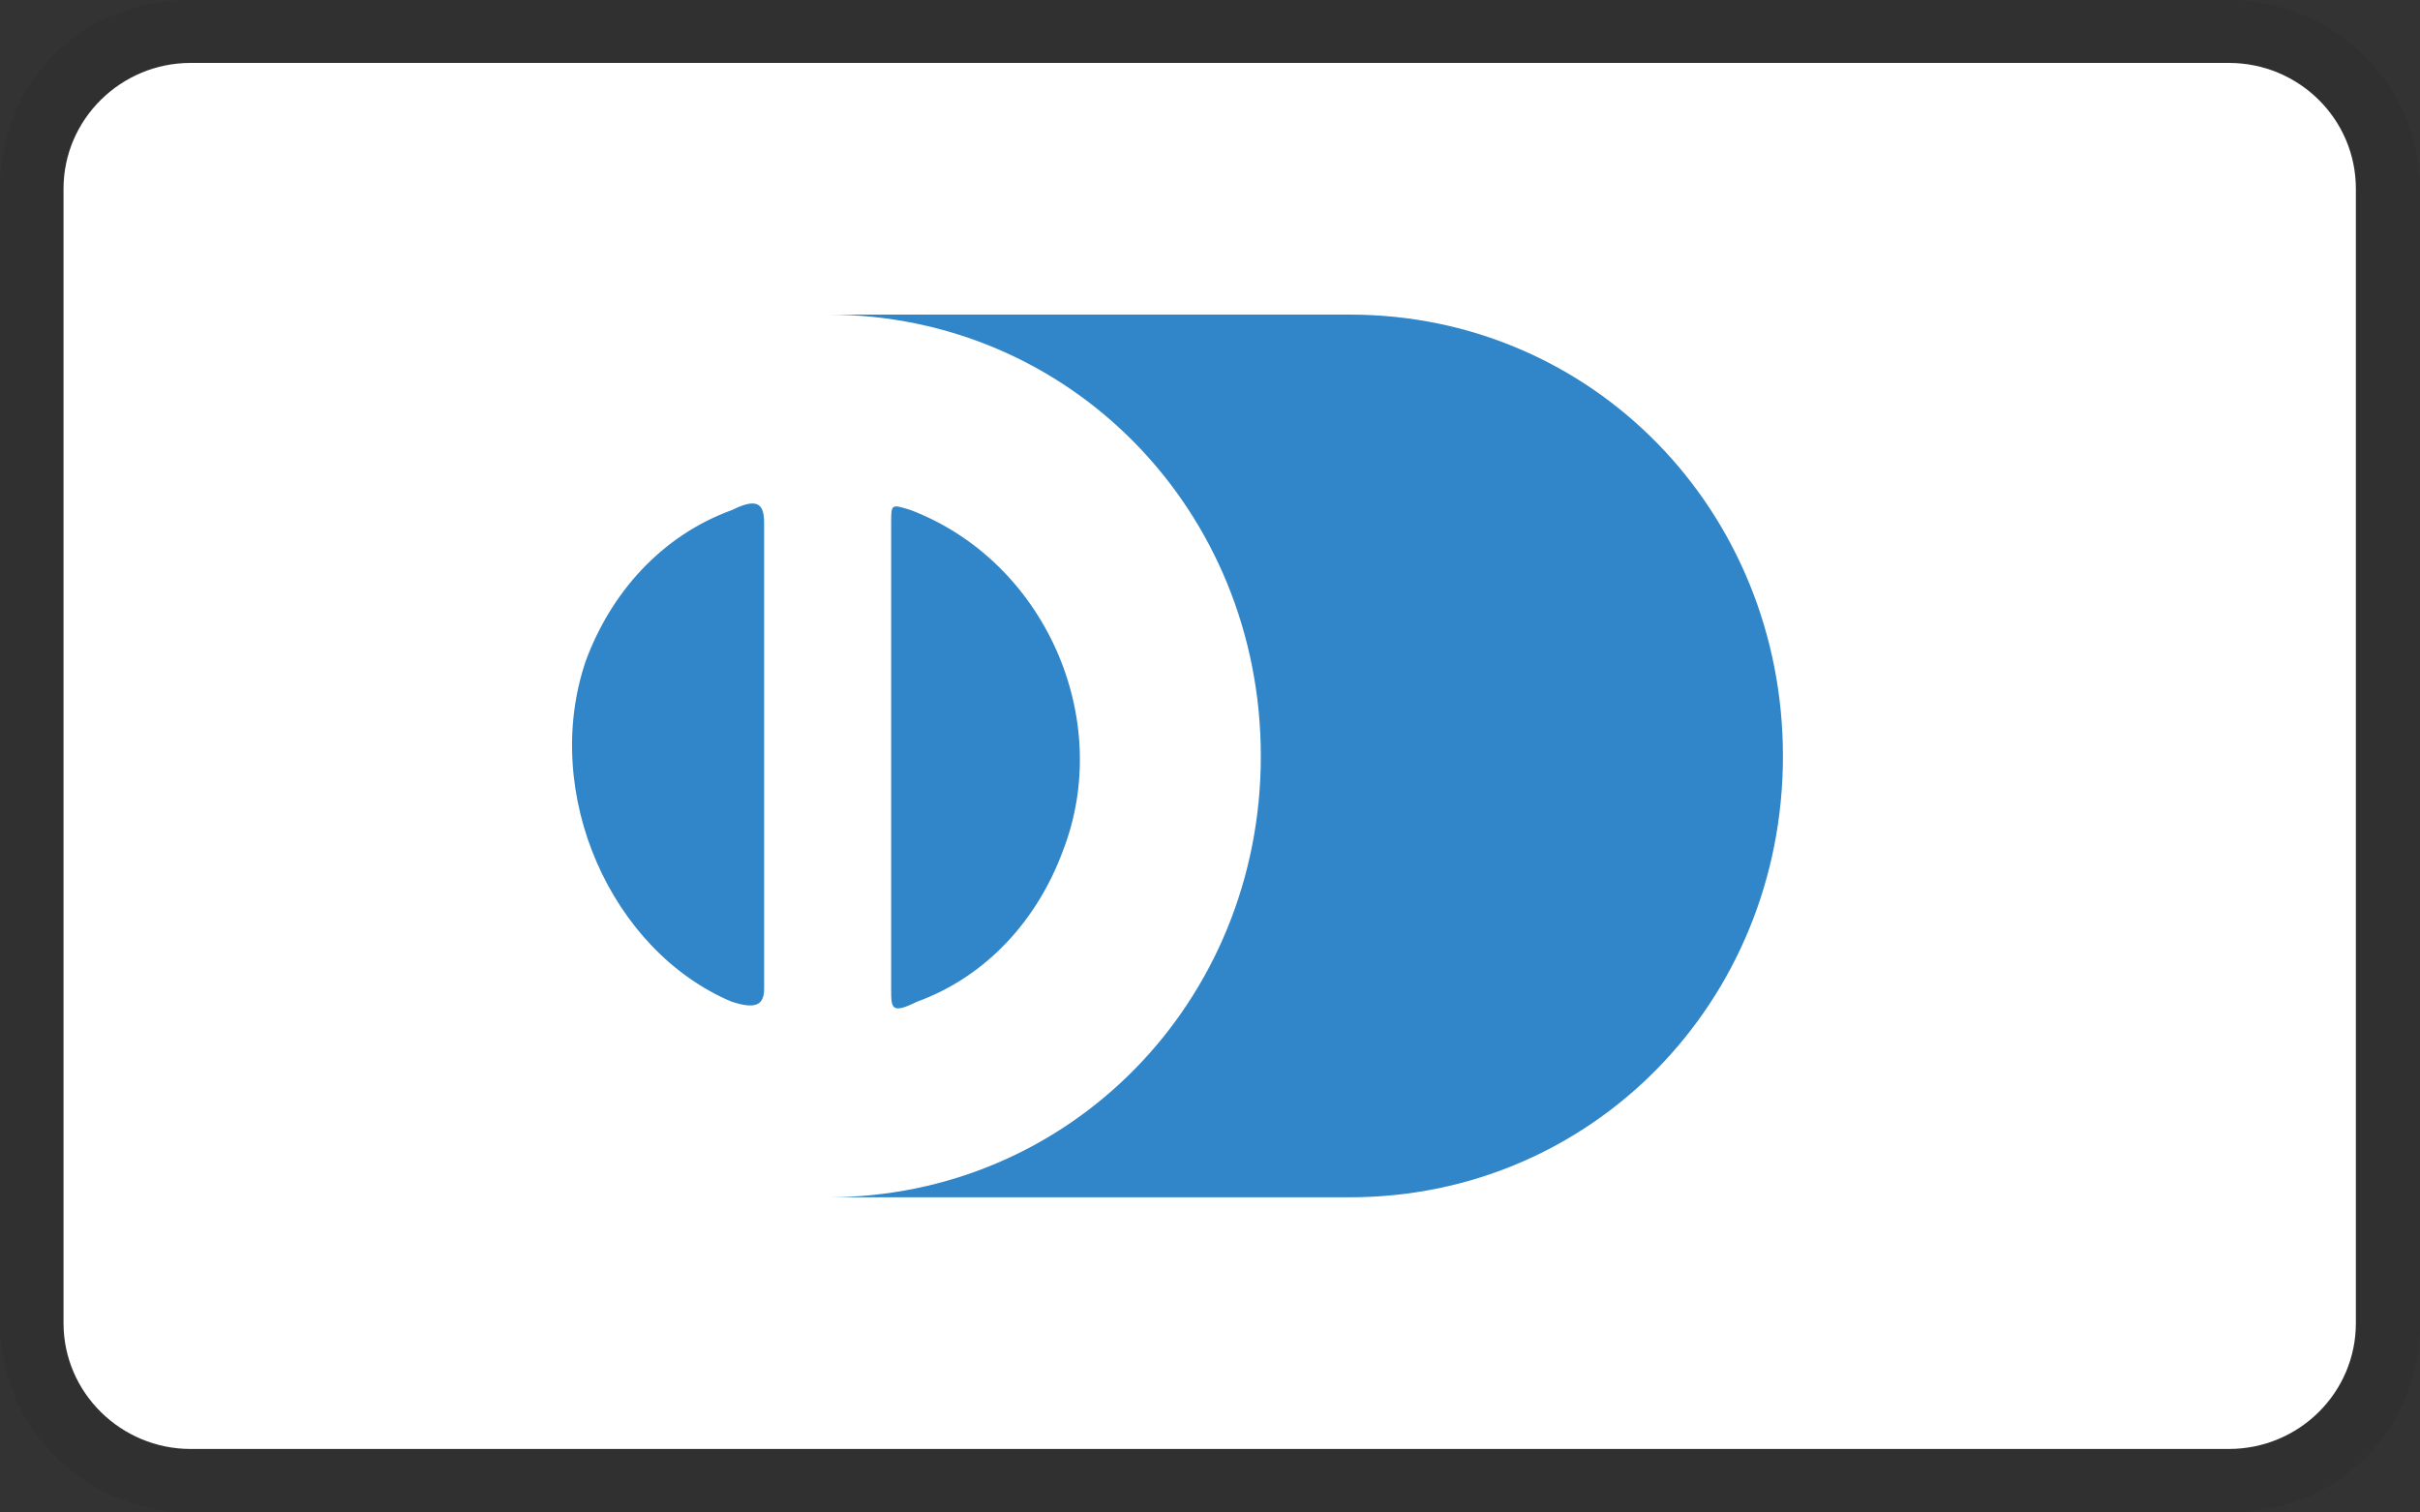 <svg width="40" height="25" viewBox="0 0 40 25" fill="none" xmlns="http://www.w3.org/2000/svg" xmlns:xlink="http://www.w3.org/1999/xlink">
	<rect x="0" y="0" width="40" height="25" fill="#333333" stroke="none"/>
	<desc>
			Created with Pixso.
	</desc>
	<defs>
		<clipPath id="clip2_168">
			<rect id="Frame" width="40" height="25" fill="white" fill-opacity="0"/>
		</clipPath>
	</defs>
	<rect id="Frame" width="40" height="25" fill="#FFFFFF" fill-opacity="0"/>
	<g clip-path="url(#clip2_168)">
		<g opacity="0.07">
			<path id="Vector" d="M36.84 0L3.15 0C1.36 0 0 1.35 0 3.12L0 21.87C0 23.64 1.47 25 3.15 25L36.84 25C38.63 25 40 23.64 40 21.87L40 3.12C40 1.35 38.52 0 36.84 0Z" fill="#000000" fill-opacity="1" fill-rule="nonzero"/>
		</g>
		<path id="Vector" d="M36.84 1.04C38 1.04 38.94 1.97 38.94 3.12L38.94 21.87C38.94 23.02 38 23.95 36.84 23.95L3.15 23.95C2 23.95 1.05 23.02 1.05 21.87L1.05 3.12C1.05 1.97 2 1.04 3.15 1.04L36.84 1.04Z" fill="#FFFFFF" fill-opacity="1" fill-rule="nonzero"/>
		<path id="Vector" d="M12.63 12.5L12.63 16.35C12.63 16.66 12.42 16.66 12.1 16.56C10.1 15.72 8.94 13.12 9.68 10.93C10.1 9.79 10.94 8.85 12.1 8.43C12.52 8.22 12.63 8.33 12.63 8.64L12.63 12.5ZM14.73 12.5L14.73 8.64C14.73 8.33 14.73 8.33 15.05 8.43C17.26 9.27 18.42 11.87 17.57 14.06C17.15 15.2 16.31 16.14 15.15 16.56C14.73 16.77 14.73 16.66 14.73 16.35L14.73 12.5ZM22.31 5.2L13.68 5.2C17.68 5.2 20.84 8.43 20.84 12.5C20.84 16.56 17.68 19.79 13.68 19.79L22.31 19.79C26.31 19.79 29.47 16.56 29.47 12.5C29.47 8.43 26.31 5.2 22.31 5.2Z" fill="#3086C8" fill-opacity="1" fill-rule="nonzero"/>
	</g>
</svg>
